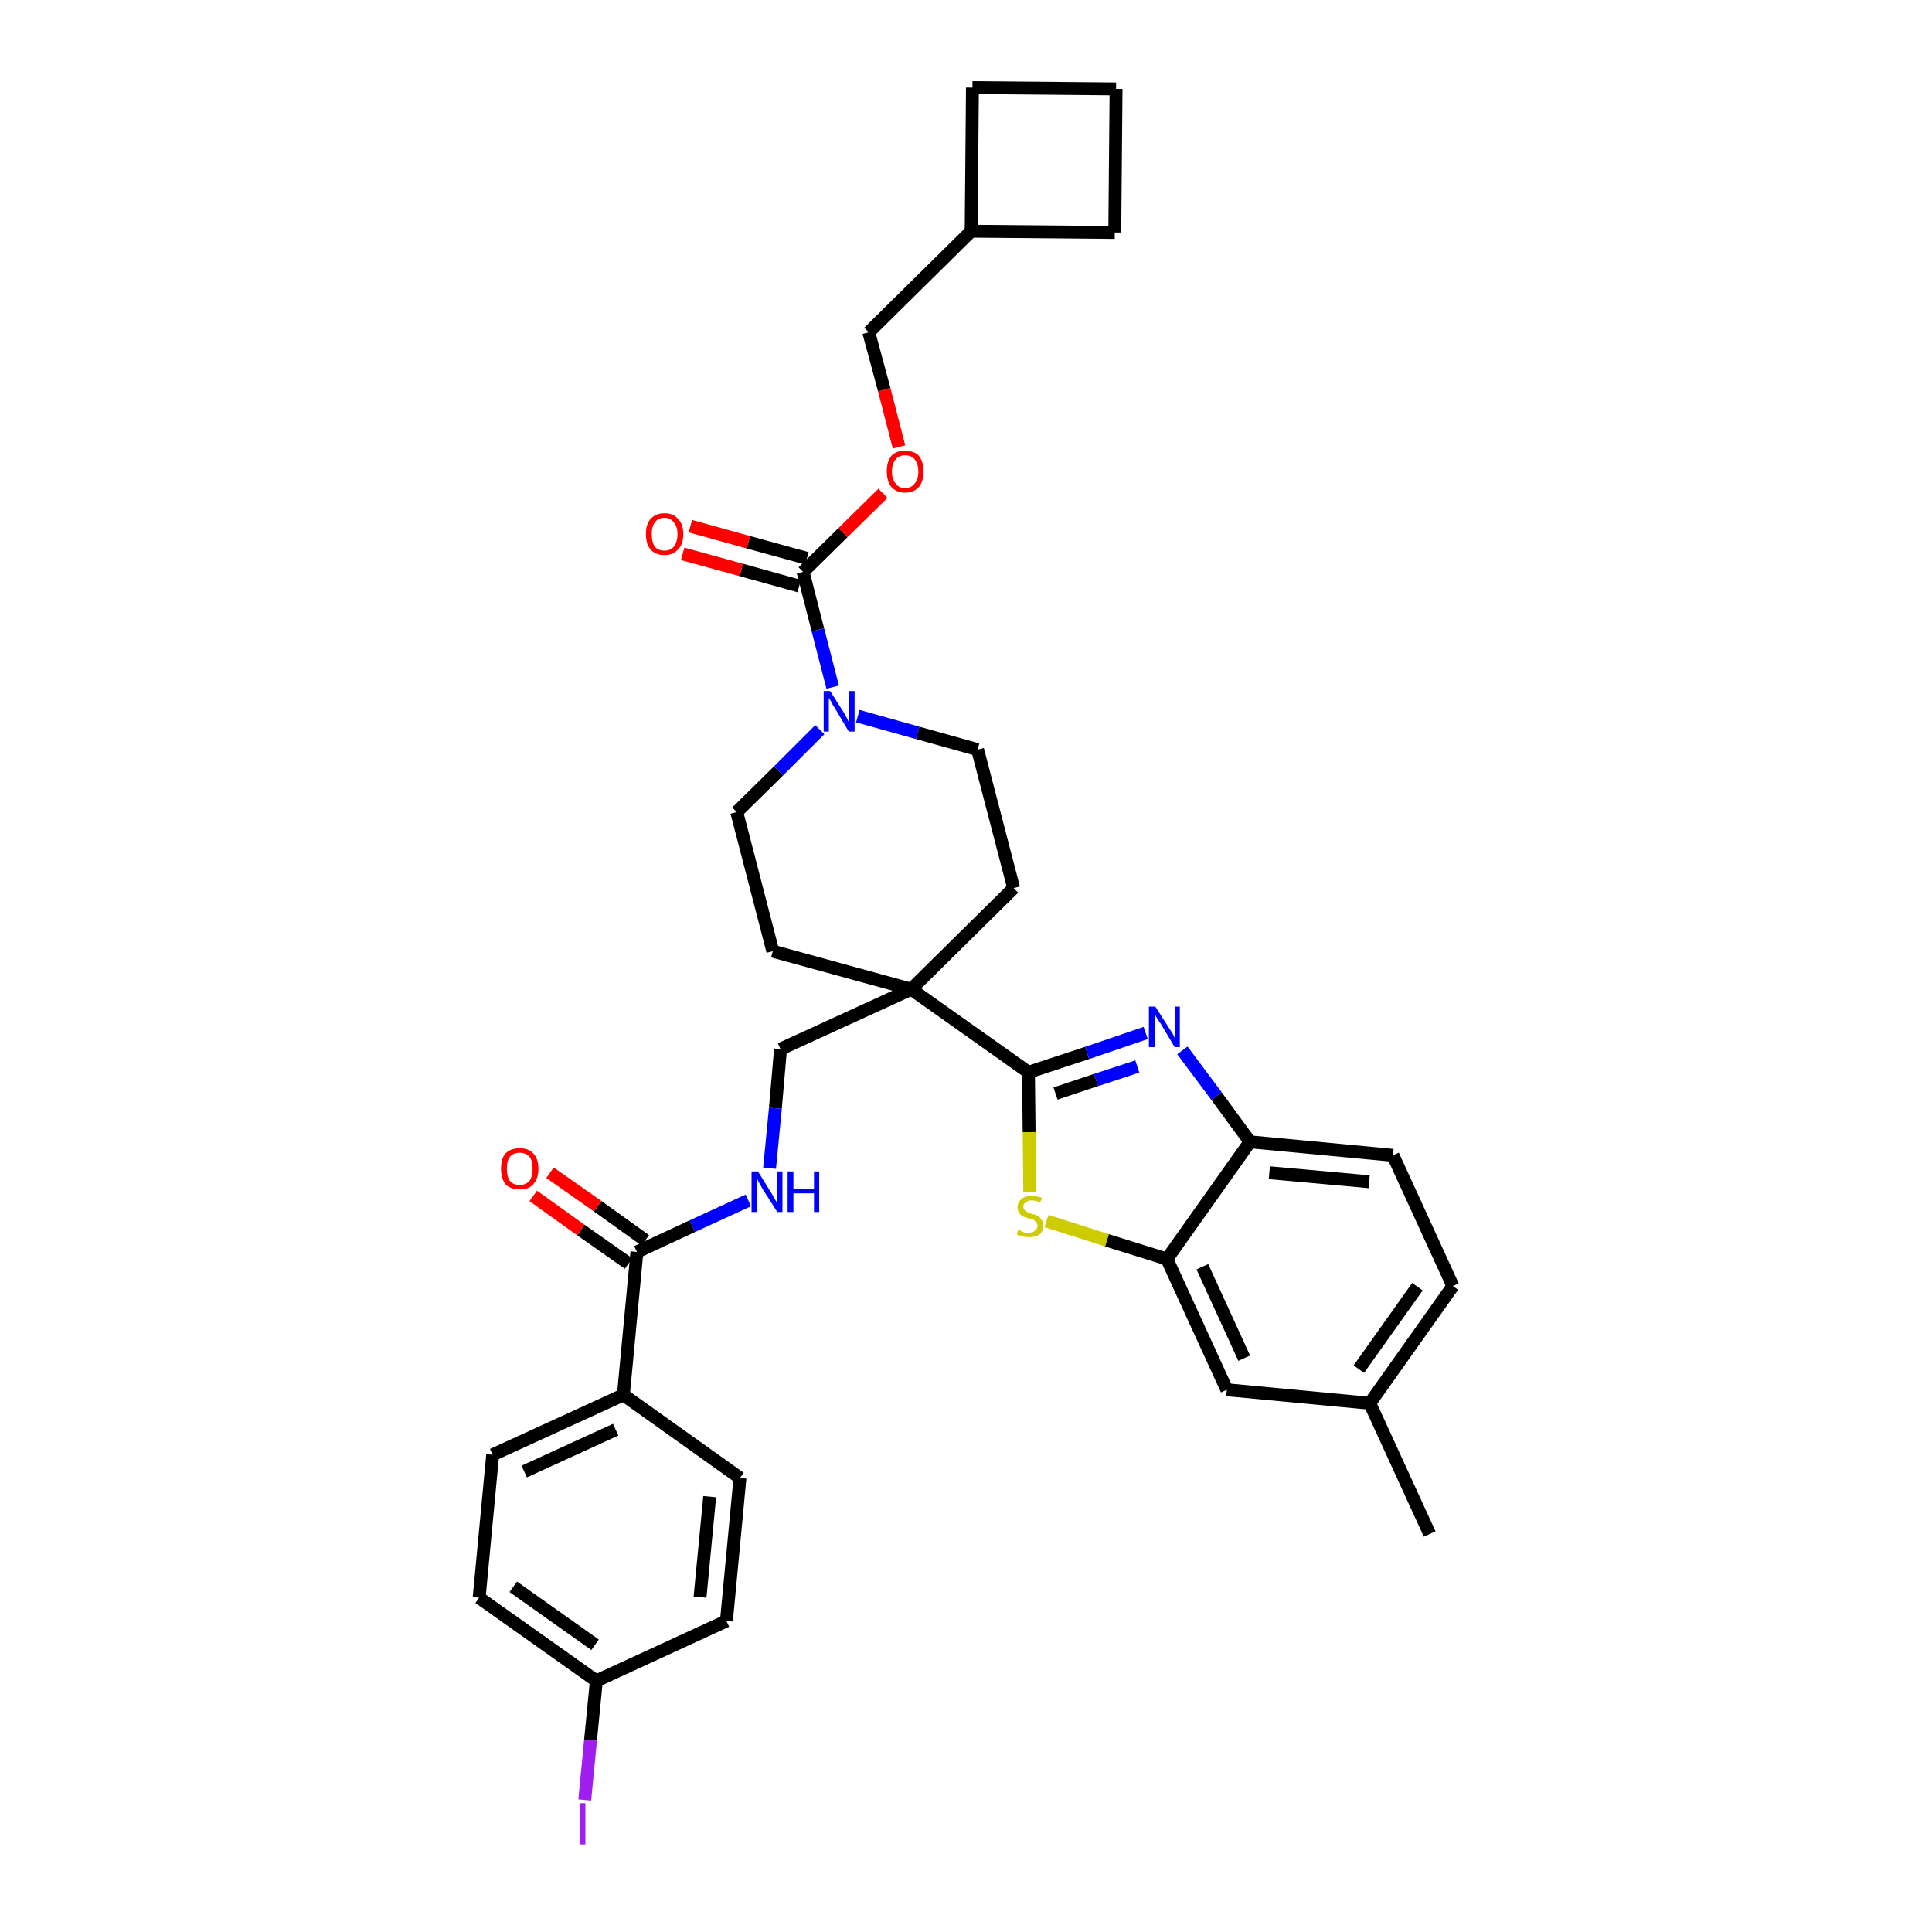 <?xml version='1.0' encoding='iso-8859-1'?>
<svg version='1.1' baseProfile='full'
              xmlns='http://www.w3.org/2000/svg'
                      xmlns:rdkit='http://www.rdkit.org/xml'
                      xmlns:xlink='http://www.w3.org/1999/xlink'
                  xml:space='preserve'
width='300px' height='300px' viewBox='0 0 300 300'>
<!-- END OF HEADER -->
<path class='bond-0 atom-0 atom-1' d='M 222.0,238.2 L 212.7,217.9' style='fill:none;fill-rule:evenodd;stroke:#000000;stroke-width:2.0px;stroke-linecap:butt;stroke-linejoin:miter;stroke-opacity:1' />
<path class='bond-1 atom-1 atom-2' d='M 212.7,217.9 L 225.6,199.7' style='fill:none;fill-rule:evenodd;stroke:#000000;stroke-width:2.0px;stroke-linecap:butt;stroke-linejoin:miter;stroke-opacity:1' />
<path class='bond-1 atom-1 atom-2' d='M 211.0,212.6 L 220.1,199.8' style='fill:none;fill-rule:evenodd;stroke:#000000;stroke-width:2.0px;stroke-linecap:butt;stroke-linejoin:miter;stroke-opacity:1' />
<path class='bond-34 atom-34 atom-1' d='M 190.5,215.8 L 212.7,217.9' style='fill:none;fill-rule:evenodd;stroke:#000000;stroke-width:2.0px;stroke-linecap:butt;stroke-linejoin:miter;stroke-opacity:1' />
<path class='bond-2 atom-2 atom-3' d='M 225.6,199.7 L 216.3,179.4' style='fill:none;fill-rule:evenodd;stroke:#000000;stroke-width:2.0px;stroke-linecap:butt;stroke-linejoin:miter;stroke-opacity:1' />
<path class='bond-3 atom-3 atom-4' d='M 216.3,179.4 L 194.1,177.3' style='fill:none;fill-rule:evenodd;stroke:#000000;stroke-width:2.0px;stroke-linecap:butt;stroke-linejoin:miter;stroke-opacity:1' />
<path class='bond-3 atom-3 atom-4' d='M 212.6,183.5 L 197.1,182.1' style='fill:none;fill-rule:evenodd;stroke:#000000;stroke-width:2.0px;stroke-linecap:butt;stroke-linejoin:miter;stroke-opacity:1' />
<path class='bond-4 atom-4 atom-5' d='M 194.1,177.3 L 188.9,170.2' style='fill:none;fill-rule:evenodd;stroke:#000000;stroke-width:2.0px;stroke-linecap:butt;stroke-linejoin:miter;stroke-opacity:1' />
<path class='bond-4 atom-4 atom-5' d='M 188.9,170.2 L 183.6,163.1' style='fill:none;fill-rule:evenodd;stroke:#0000FF;stroke-width:2.0px;stroke-linecap:butt;stroke-linejoin:miter;stroke-opacity:1' />
<path class='bond-35 atom-33 atom-4' d='M 181.2,195.5 L 194.1,177.3' style='fill:none;fill-rule:evenodd;stroke:#000000;stroke-width:2.0px;stroke-linecap:butt;stroke-linejoin:miter;stroke-opacity:1' />
<path class='bond-5 atom-5 atom-6' d='M 177.9,160.4 L 168.8,163.5' style='fill:none;fill-rule:evenodd;stroke:#0000FF;stroke-width:2.0px;stroke-linecap:butt;stroke-linejoin:miter;stroke-opacity:1' />
<path class='bond-5 atom-5 atom-6' d='M 168.8,163.5 L 159.7,166.5' style='fill:none;fill-rule:evenodd;stroke:#000000;stroke-width:2.0px;stroke-linecap:butt;stroke-linejoin:miter;stroke-opacity:1' />
<path class='bond-5 atom-5 atom-6' d='M 176.6,165.6 L 170.2,167.7' style='fill:none;fill-rule:evenodd;stroke:#0000FF;stroke-width:2.0px;stroke-linecap:butt;stroke-linejoin:miter;stroke-opacity:1' />
<path class='bond-5 atom-5 atom-6' d='M 170.2,167.7 L 163.9,169.8' style='fill:none;fill-rule:evenodd;stroke:#000000;stroke-width:2.0px;stroke-linecap:butt;stroke-linejoin:miter;stroke-opacity:1' />
<path class='bond-6 atom-6 atom-7' d='M 159.7,166.5 L 141.5,153.6' style='fill:none;fill-rule:evenodd;stroke:#000000;stroke-width:2.0px;stroke-linecap:butt;stroke-linejoin:miter;stroke-opacity:1' />
<path class='bond-31 atom-6 atom-32' d='M 159.7,166.5 L 159.8,175.8' style='fill:none;fill-rule:evenodd;stroke:#000000;stroke-width:2.0px;stroke-linecap:butt;stroke-linejoin:miter;stroke-opacity:1' />
<path class='bond-31 atom-6 atom-32' d='M 159.8,175.8 L 159.9,185.1' style='fill:none;fill-rule:evenodd;stroke:#CCCC00;stroke-width:2.0px;stroke-linecap:butt;stroke-linejoin:miter;stroke-opacity:1' />
<path class='bond-7 atom-7 atom-8' d='M 141.5,153.6 L 121.2,162.9' style='fill:none;fill-rule:evenodd;stroke:#000000;stroke-width:2.0px;stroke-linecap:butt;stroke-linejoin:miter;stroke-opacity:1' />
<path class='bond-18 atom-7 atom-19' d='M 141.5,153.6 L 157.4,137.9' style='fill:none;fill-rule:evenodd;stroke:#000000;stroke-width:2.0px;stroke-linecap:butt;stroke-linejoin:miter;stroke-opacity:1' />
<path class='bond-36 atom-31 atom-7' d='M 120.0,147.7 L 141.5,153.6' style='fill:none;fill-rule:evenodd;stroke:#000000;stroke-width:2.0px;stroke-linecap:butt;stroke-linejoin:miter;stroke-opacity:1' />
<path class='bond-8 atom-8 atom-9' d='M 121.2,162.9 L 120.4,172.1' style='fill:none;fill-rule:evenodd;stroke:#000000;stroke-width:2.0px;stroke-linecap:butt;stroke-linejoin:miter;stroke-opacity:1' />
<path class='bond-8 atom-8 atom-9' d='M 120.4,172.1 L 119.5,181.4' style='fill:none;fill-rule:evenodd;stroke:#0000FF;stroke-width:2.0px;stroke-linecap:butt;stroke-linejoin:miter;stroke-opacity:1' />
<path class='bond-9 atom-9 atom-10' d='M 116.2,186.4 L 107.5,190.4' style='fill:none;fill-rule:evenodd;stroke:#0000FF;stroke-width:2.0px;stroke-linecap:butt;stroke-linejoin:miter;stroke-opacity:1' />
<path class='bond-9 atom-9 atom-10' d='M 107.5,190.4 L 98.9,194.4' style='fill:none;fill-rule:evenodd;stroke:#000000;stroke-width:2.0px;stroke-linecap:butt;stroke-linejoin:miter;stroke-opacity:1' />
<path class='bond-10 atom-10 atom-11' d='M 100.2,192.6 L 92.8,187.3' style='fill:none;fill-rule:evenodd;stroke:#000000;stroke-width:2.0px;stroke-linecap:butt;stroke-linejoin:miter;stroke-opacity:1' />
<path class='bond-10 atom-10 atom-11' d='M 92.8,187.3 L 85.4,182.1' style='fill:none;fill-rule:evenodd;stroke:#FF0000;stroke-width:2.0px;stroke-linecap:butt;stroke-linejoin:miter;stroke-opacity:1' />
<path class='bond-10 atom-10 atom-11' d='M 97.6,196.2 L 90.2,191.0' style='fill:none;fill-rule:evenodd;stroke:#000000;stroke-width:2.0px;stroke-linecap:butt;stroke-linejoin:miter;stroke-opacity:1' />
<path class='bond-10 atom-10 atom-11' d='M 90.2,191.0 L 82.8,185.7' style='fill:none;fill-rule:evenodd;stroke:#FF0000;stroke-width:2.0px;stroke-linecap:butt;stroke-linejoin:miter;stroke-opacity:1' />
<path class='bond-11 atom-10 atom-12' d='M 98.9,194.4 L 96.8,216.6' style='fill:none;fill-rule:evenodd;stroke:#000000;stroke-width:2.0px;stroke-linecap:butt;stroke-linejoin:miter;stroke-opacity:1' />
<path class='bond-12 atom-12 atom-13' d='M 96.8,216.6 L 76.5,225.9' style='fill:none;fill-rule:evenodd;stroke:#000000;stroke-width:2.0px;stroke-linecap:butt;stroke-linejoin:miter;stroke-opacity:1' />
<path class='bond-12 atom-12 atom-13' d='M 95.6,222.0 L 81.4,228.5' style='fill:none;fill-rule:evenodd;stroke:#000000;stroke-width:2.0px;stroke-linecap:butt;stroke-linejoin:miter;stroke-opacity:1' />
<path class='bond-37 atom-18 atom-12' d='M 114.9,229.5 L 96.8,216.6' style='fill:none;fill-rule:evenodd;stroke:#000000;stroke-width:2.0px;stroke-linecap:butt;stroke-linejoin:miter;stroke-opacity:1' />
<path class='bond-13 atom-13 atom-14' d='M 76.5,225.9 L 74.4,248.1' style='fill:none;fill-rule:evenodd;stroke:#000000;stroke-width:2.0px;stroke-linecap:butt;stroke-linejoin:miter;stroke-opacity:1' />
<path class='bond-14 atom-14 atom-15' d='M 74.4,248.1 L 92.6,261.0' style='fill:none;fill-rule:evenodd;stroke:#000000;stroke-width:2.0px;stroke-linecap:butt;stroke-linejoin:miter;stroke-opacity:1' />
<path class='bond-14 atom-14 atom-15' d='M 79.7,246.4 L 92.4,255.4' style='fill:none;fill-rule:evenodd;stroke:#000000;stroke-width:2.0px;stroke-linecap:butt;stroke-linejoin:miter;stroke-opacity:1' />
<path class='bond-15 atom-15 atom-16' d='M 92.6,261.0 L 91.7,270.2' style='fill:none;fill-rule:evenodd;stroke:#000000;stroke-width:2.0px;stroke-linecap:butt;stroke-linejoin:miter;stroke-opacity:1' />
<path class='bond-15 atom-15 atom-16' d='M 91.7,270.2 L 90.8,279.5' style='fill:none;fill-rule:evenodd;stroke:#A01EEF;stroke-width:2.0px;stroke-linecap:butt;stroke-linejoin:miter;stroke-opacity:1' />
<path class='bond-16 atom-15 atom-17' d='M 92.6,261.0 L 112.8,251.7' style='fill:none;fill-rule:evenodd;stroke:#000000;stroke-width:2.0px;stroke-linecap:butt;stroke-linejoin:miter;stroke-opacity:1' />
<path class='bond-17 atom-17 atom-18' d='M 112.8,251.7 L 114.9,229.5' style='fill:none;fill-rule:evenodd;stroke:#000000;stroke-width:2.0px;stroke-linecap:butt;stroke-linejoin:miter;stroke-opacity:1' />
<path class='bond-17 atom-17 atom-18' d='M 108.7,248.0 L 110.2,232.4' style='fill:none;fill-rule:evenodd;stroke:#000000;stroke-width:2.0px;stroke-linecap:butt;stroke-linejoin:miter;stroke-opacity:1' />
<path class='bond-19 atom-19 atom-20' d='M 157.4,137.9 L 151.8,116.4' style='fill:none;fill-rule:evenodd;stroke:#000000;stroke-width:2.0px;stroke-linecap:butt;stroke-linejoin:miter;stroke-opacity:1' />
<path class='bond-20 atom-20 atom-21' d='M 151.8,116.4 L 142.5,113.8' style='fill:none;fill-rule:evenodd;stroke:#000000;stroke-width:2.0px;stroke-linecap:butt;stroke-linejoin:miter;stroke-opacity:1' />
<path class='bond-20 atom-20 atom-21' d='M 142.5,113.8 L 133.2,111.2' style='fill:none;fill-rule:evenodd;stroke:#0000FF;stroke-width:2.0px;stroke-linecap:butt;stroke-linejoin:miter;stroke-opacity:1' />
<path class='bond-21 atom-21 atom-22' d='M 129.3,106.7 L 127.0,97.8' style='fill:none;fill-rule:evenodd;stroke:#0000FF;stroke-width:2.0px;stroke-linecap:butt;stroke-linejoin:miter;stroke-opacity:1' />
<path class='bond-21 atom-21 atom-22' d='M 127.0,97.8 L 124.7,88.8' style='fill:none;fill-rule:evenodd;stroke:#000000;stroke-width:2.0px;stroke-linecap:butt;stroke-linejoin:miter;stroke-opacity:1' />
<path class='bond-29 atom-21 atom-30' d='M 127.3,113.3 L 120.9,119.7' style='fill:none;fill-rule:evenodd;stroke:#0000FF;stroke-width:2.0px;stroke-linecap:butt;stroke-linejoin:miter;stroke-opacity:1' />
<path class='bond-29 atom-21 atom-30' d='M 120.9,119.7 L 114.4,126.1' style='fill:none;fill-rule:evenodd;stroke:#000000;stroke-width:2.0px;stroke-linecap:butt;stroke-linejoin:miter;stroke-opacity:1' />
<path class='bond-22 atom-22 atom-23' d='M 125.3,86.7 L 116.2,84.2' style='fill:none;fill-rule:evenodd;stroke:#000000;stroke-width:2.0px;stroke-linecap:butt;stroke-linejoin:miter;stroke-opacity:1' />
<path class='bond-22 atom-22 atom-23' d='M 116.2,84.2 L 107.2,81.7' style='fill:none;fill-rule:evenodd;stroke:#FF0000;stroke-width:2.0px;stroke-linecap:butt;stroke-linejoin:miter;stroke-opacity:1' />
<path class='bond-22 atom-22 atom-23' d='M 124.1,91.0 L 115.1,88.5' style='fill:none;fill-rule:evenodd;stroke:#000000;stroke-width:2.0px;stroke-linecap:butt;stroke-linejoin:miter;stroke-opacity:1' />
<path class='bond-22 atom-22 atom-23' d='M 115.1,88.5 L 106.0,86.0' style='fill:none;fill-rule:evenodd;stroke:#FF0000;stroke-width:2.0px;stroke-linecap:butt;stroke-linejoin:miter;stroke-opacity:1' />
<path class='bond-23 atom-22 atom-24' d='M 124.7,88.8 L 130.9,82.7' style='fill:none;fill-rule:evenodd;stroke:#000000;stroke-width:2.0px;stroke-linecap:butt;stroke-linejoin:miter;stroke-opacity:1' />
<path class='bond-23 atom-22 atom-24' d='M 130.9,82.7 L 137.1,76.6' style='fill:none;fill-rule:evenodd;stroke:#FF0000;stroke-width:2.0px;stroke-linecap:butt;stroke-linejoin:miter;stroke-opacity:1' />
<path class='bond-24 atom-24 atom-25' d='M 139.6,69.4 L 137.3,60.5' style='fill:none;fill-rule:evenodd;stroke:#FF0000;stroke-width:2.0px;stroke-linecap:butt;stroke-linejoin:miter;stroke-opacity:1' />
<path class='bond-24 atom-24 atom-25' d='M 137.3,60.5 L 134.9,51.6' style='fill:none;fill-rule:evenodd;stroke:#000000;stroke-width:2.0px;stroke-linecap:butt;stroke-linejoin:miter;stroke-opacity:1' />
<path class='bond-25 atom-25 atom-26' d='M 134.9,51.6 L 150.8,35.9' style='fill:none;fill-rule:evenodd;stroke:#000000;stroke-width:2.0px;stroke-linecap:butt;stroke-linejoin:miter;stroke-opacity:1' />
<path class='bond-26 atom-26 atom-27' d='M 150.8,35.9 L 173.1,36.1' style='fill:none;fill-rule:evenodd;stroke:#000000;stroke-width:2.0px;stroke-linecap:butt;stroke-linejoin:miter;stroke-opacity:1' />
<path class='bond-38 atom-29 atom-26' d='M 151.0,13.6 L 150.8,35.9' style='fill:none;fill-rule:evenodd;stroke:#000000;stroke-width:2.0px;stroke-linecap:butt;stroke-linejoin:miter;stroke-opacity:1' />
<path class='bond-27 atom-27 atom-28' d='M 173.1,36.1 L 173.3,13.8' style='fill:none;fill-rule:evenodd;stroke:#000000;stroke-width:2.0px;stroke-linecap:butt;stroke-linejoin:miter;stroke-opacity:1' />
<path class='bond-28 atom-28 atom-29' d='M 173.3,13.8 L 151.0,13.6' style='fill:none;fill-rule:evenodd;stroke:#000000;stroke-width:2.0px;stroke-linecap:butt;stroke-linejoin:miter;stroke-opacity:1' />
<path class='bond-30 atom-30 atom-31' d='M 114.4,126.1 L 120.0,147.7' style='fill:none;fill-rule:evenodd;stroke:#000000;stroke-width:2.0px;stroke-linecap:butt;stroke-linejoin:miter;stroke-opacity:1' />
<path class='bond-32 atom-32 atom-33' d='M 162.5,189.6 L 171.9,192.6' style='fill:none;fill-rule:evenodd;stroke:#CCCC00;stroke-width:2.0px;stroke-linecap:butt;stroke-linejoin:miter;stroke-opacity:1' />
<path class='bond-32 atom-32 atom-33' d='M 171.9,192.6 L 181.2,195.5' style='fill:none;fill-rule:evenodd;stroke:#000000;stroke-width:2.0px;stroke-linecap:butt;stroke-linejoin:miter;stroke-opacity:1' />
<path class='bond-33 atom-33 atom-34' d='M 181.2,195.5 L 190.5,215.8' style='fill:none;fill-rule:evenodd;stroke:#000000;stroke-width:2.0px;stroke-linecap:butt;stroke-linejoin:miter;stroke-opacity:1' />
<path class='bond-33 atom-33 atom-34' d='M 186.7,196.7 L 193.2,210.9' style='fill:none;fill-rule:evenodd;stroke:#000000;stroke-width:2.0px;stroke-linecap:butt;stroke-linejoin:miter;stroke-opacity:1' />
<path  class='atom-5' d='M 179.4 156.3
L 181.5 159.6
Q 181.7 159.9, 182.1 160.5
Q 182.4 161.1, 182.4 161.2
L 182.4 156.3
L 183.2 156.3
L 183.2 162.6
L 182.4 162.6
L 180.2 158.9
Q 179.9 158.5, 179.6 158.0
Q 179.3 157.5, 179.3 157.4
L 179.3 162.6
L 178.4 162.6
L 178.4 156.3
L 179.4 156.3
' fill='#0000FF'/>
<path  class='atom-9' d='M 117.7 181.9
L 119.8 185.3
Q 120.0 185.6, 120.3 186.2
Q 120.7 186.8, 120.7 186.8
L 120.7 181.9
L 121.5 181.9
L 121.5 188.2
L 120.7 188.2
L 118.4 184.6
Q 118.2 184.2, 117.9 183.7
Q 117.6 183.2, 117.6 183.0
L 117.6 188.2
L 116.7 188.2
L 116.7 181.9
L 117.7 181.9
' fill='#0000FF'/>
<path  class='atom-9' d='M 122.3 181.9
L 123.2 181.9
L 123.2 184.6
L 126.4 184.6
L 126.4 181.9
L 127.2 181.9
L 127.2 188.2
L 126.4 188.2
L 126.4 185.3
L 123.2 185.3
L 123.2 188.2
L 122.3 188.2
L 122.3 181.9
' fill='#0000FF'/>
<path  class='atom-11' d='M 77.8 181.5
Q 77.8 179.9, 78.5 179.1
Q 79.3 178.3, 80.7 178.3
Q 82.1 178.3, 82.8 179.1
Q 83.6 179.9, 83.6 181.5
Q 83.6 183.0, 82.8 183.9
Q 82.1 184.7, 80.7 184.7
Q 79.3 184.7, 78.5 183.9
Q 77.8 183.0, 77.8 181.5
M 80.7 184.0
Q 81.6 184.0, 82.2 183.4
Q 82.7 182.7, 82.7 181.5
Q 82.7 180.2, 82.2 179.6
Q 81.6 179.0, 80.7 179.0
Q 79.7 179.0, 79.2 179.6
Q 78.7 180.2, 78.7 181.5
Q 78.7 182.7, 79.2 183.4
Q 79.7 184.0, 80.7 184.0
' fill='#FF0000'/>
<path  class='atom-16' d='M 90.0 280.0
L 90.9 280.0
L 90.9 286.4
L 90.0 286.4
L 90.0 280.0
' fill='#A01EEF'/>
<path  class='atom-21' d='M 128.9 107.3
L 131.0 110.6
Q 131.2 110.9, 131.5 111.5
Q 131.8 112.1, 131.8 112.2
L 131.8 107.3
L 132.7 107.3
L 132.7 113.6
L 131.8 113.6
L 129.6 109.9
Q 129.3 109.5, 129.1 109.0
Q 128.8 108.5, 128.7 108.4
L 128.7 113.6
L 127.9 113.6
L 127.9 107.3
L 128.9 107.3
' fill='#0000FF'/>
<path  class='atom-23' d='M 100.3 82.9
Q 100.3 81.4, 101.0 80.6
Q 101.8 79.7, 103.2 79.7
Q 104.6 79.7, 105.3 80.6
Q 106.1 81.4, 106.1 82.9
Q 106.1 84.5, 105.3 85.3
Q 104.5 86.2, 103.2 86.2
Q 101.8 86.2, 101.0 85.3
Q 100.3 84.5, 100.3 82.9
M 103.2 85.5
Q 104.1 85.5, 104.6 84.9
Q 105.2 84.2, 105.2 82.9
Q 105.2 81.7, 104.6 81.1
Q 104.1 80.4, 103.2 80.4
Q 102.2 80.4, 101.7 81.1
Q 101.2 81.7, 101.2 82.9
Q 101.2 84.2, 101.7 84.9
Q 102.2 85.5, 103.2 85.5
' fill='#FF0000'/>
<path  class='atom-24' d='M 137.7 73.2
Q 137.7 71.7, 138.4 70.8
Q 139.1 70.0, 140.5 70.0
Q 142.0 70.0, 142.7 70.8
Q 143.4 71.7, 143.4 73.2
Q 143.4 74.7, 142.7 75.6
Q 141.9 76.5, 140.5 76.5
Q 139.2 76.5, 138.4 75.6
Q 137.7 74.7, 137.7 73.2
M 140.5 75.8
Q 141.5 75.8, 142.0 75.1
Q 142.6 74.5, 142.6 73.2
Q 142.6 72.0, 142.0 71.3
Q 141.5 70.7, 140.5 70.7
Q 139.6 70.7, 139.1 71.3
Q 138.5 72.0, 138.5 73.2
Q 138.5 74.5, 139.1 75.1
Q 139.6 75.8, 140.5 75.8
' fill='#FF0000'/>
<path  class='atom-32' d='M 158.1 191.0
Q 158.2 191.0, 158.5 191.1
Q 158.8 191.3, 159.1 191.4
Q 159.5 191.4, 159.8 191.4
Q 160.4 191.4, 160.7 191.1
Q 161.1 190.8, 161.1 190.3
Q 161.1 190.0, 160.9 189.8
Q 160.7 189.6, 160.5 189.4
Q 160.2 189.3, 159.7 189.2
Q 159.2 189.0, 158.8 188.9
Q 158.5 188.7, 158.3 188.4
Q 158.0 188.0, 158.0 187.5
Q 158.0 186.7, 158.6 186.2
Q 159.1 185.7, 160.2 185.7
Q 160.9 185.7, 161.8 186.0
L 161.5 186.7
Q 160.8 186.4, 160.2 186.4
Q 159.6 186.4, 159.3 186.7
Q 158.9 186.9, 158.9 187.3
Q 158.9 187.7, 159.1 187.9
Q 159.3 188.1, 159.5 188.2
Q 159.8 188.3, 160.2 188.5
Q 160.8 188.6, 161.1 188.8
Q 161.5 189.0, 161.7 189.4
Q 162.0 189.7, 162.0 190.3
Q 162.0 191.2, 161.4 191.7
Q 160.8 192.1, 159.8 192.1
Q 159.3 192.1, 158.8 192.0
Q 158.4 191.9, 157.9 191.7
L 158.1 191.0
' fill='#CCCC00'/>
</svg>
